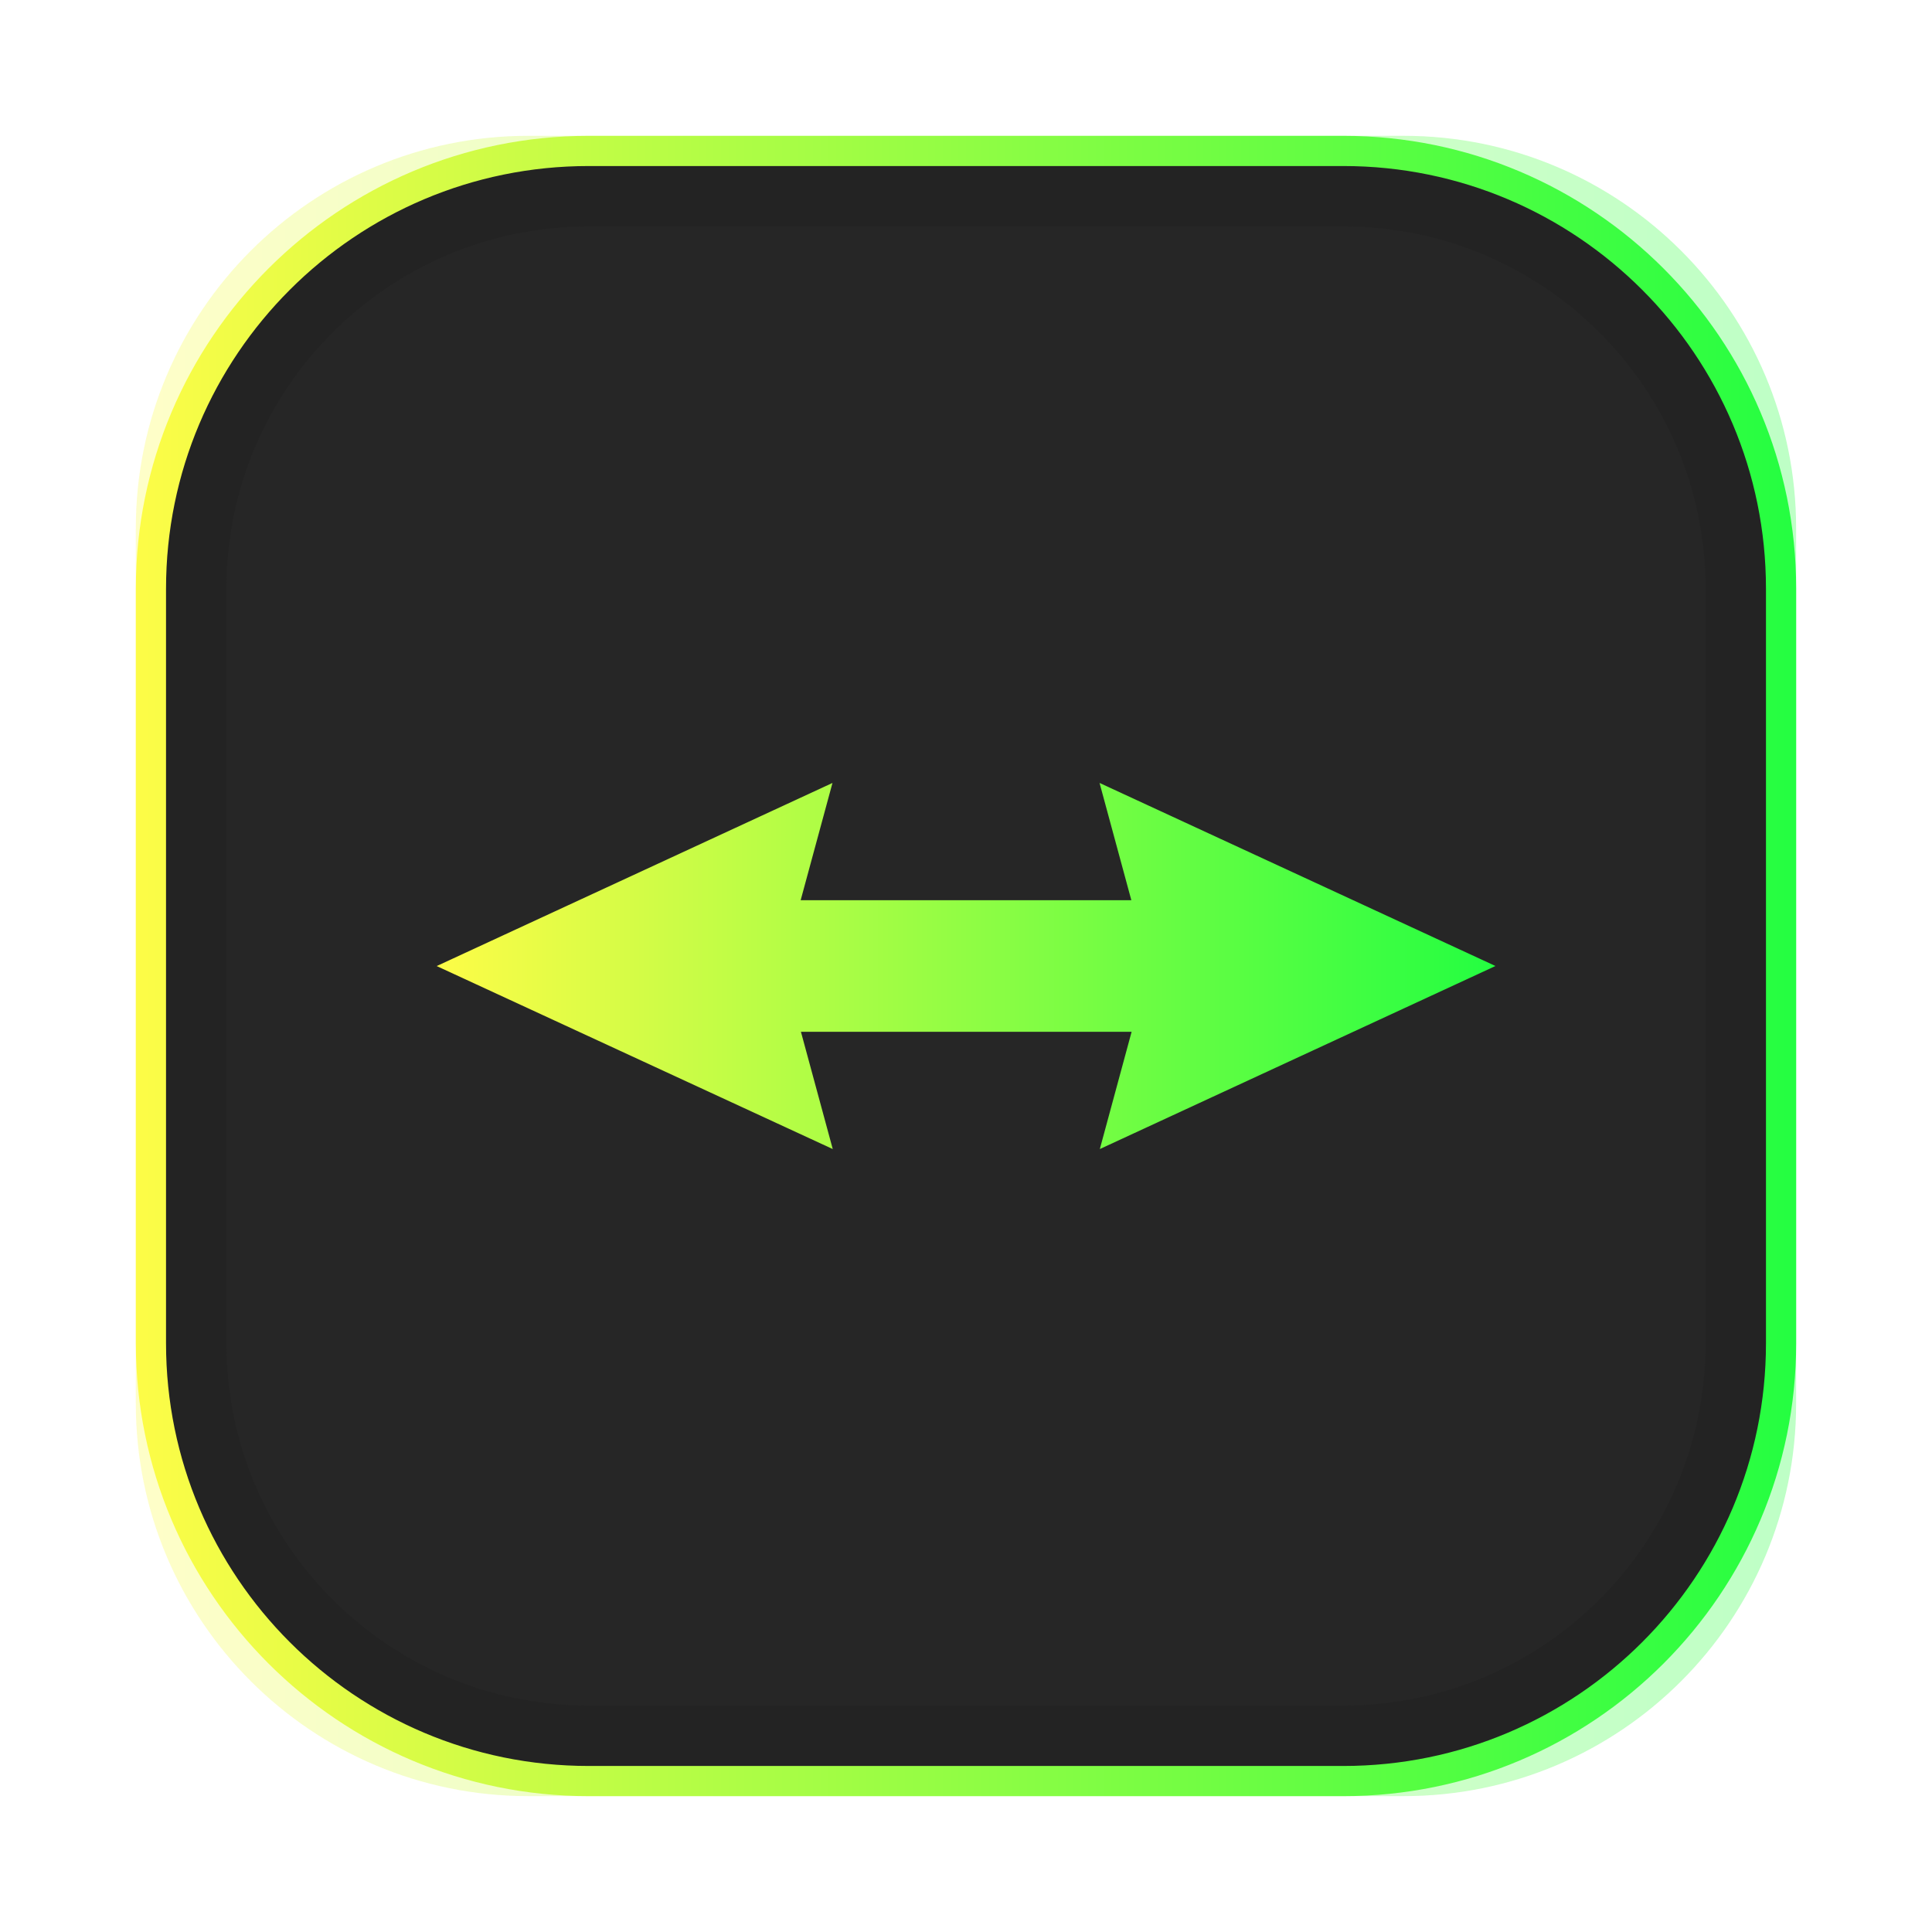 <svg width="64" height="64" viewBox="0 0 64 64" fill="none" xmlns="http://www.w3.org/2000/svg">
<g opacity="0.3" filter="url(#filter0_f_4_1537)">
<path d="M46.497 4.499H17.501C10.32 4.499 4.499 10.32 4.499 17.501V46.497C4.499 53.677 10.32 59.499 17.501 59.499H46.497C53.678 59.499 59.499 53.677 59.499 46.497V17.501C59.499 10.32 53.678 4.499 46.497 4.499Z" fill="url(#paint0_linear_4_1537)"/>
</g>
<path d="M19.5 5H44.5C52.508 5 59 11.492 59 19.5V44.5C59 52.508 52.508 59 44.5 59H19.5C11.492 59 5 52.508 5 44.5V19.5C5 11.492 11.492 5 19.5 5Z" fill="#232323" stroke="url(#paint1_linear_4_1537)"/>
<path d="M44.5 7.5H19.5C12.873 7.5 7.5 12.873 7.5 19.5V44.5C7.5 51.127 12.873 56.5 19.5 56.5H44.5C51.127 56.5 56.5 51.127 56.5 44.5V19.5C56.5 12.873 51.127 7.5 44.5 7.5Z" fill="#262626"/>
<path d="M49.535 31.998L36.424 25.936L37.477 29.82H26.523L27.577 25.936L14.466 32.002L27.586 38.064L26.532 34.18H37.486L36.433 38.064L49.535 32.002" fill="url(#paint2_linear_4_1537)"/>
<defs>
<filter id="filter0_f_4_1537" x="2.299" y="2.299" width="59.4" height="59.4" filterUnits="userSpaceOnUse" color-interpolation-filters="sRGB">
<feFlood flood-opacity="0" result="BackgroundImageFix"/>
<feBlend mode="normal" in="SourceGraphic" in2="BackgroundImageFix" result="shape"/>
<feGaussianBlur stdDeviation="1.1" result="effect1_foregroundBlur_4_1537"/>
</filter>
<linearGradient id="paint0_linear_4_1537" x1="4.499" y1="31.999" x2="59.499" y2="31.999" gradientUnits="userSpaceOnUse">
<stop stop-color="#FDFC47"/>
<stop offset="1" stop-color="#24FE41"/>
</linearGradient>
<linearGradient id="paint1_linear_4_1537" x1="4.5" y1="32" x2="59.5" y2="32" gradientUnits="userSpaceOnUse">
<stop stop-color="#FDFC47"/>
<stop offset="1" stop-color="#24FE41"/>
</linearGradient>
<linearGradient id="paint2_linear_4_1537" x1="14.466" y1="32" x2="49.535" y2="32" gradientUnits="userSpaceOnUse">
<stop stop-color="#FDFC47"/>
<stop offset="1" stop-color="#24FE41"/>
</linearGradient>
</defs>
</svg>
